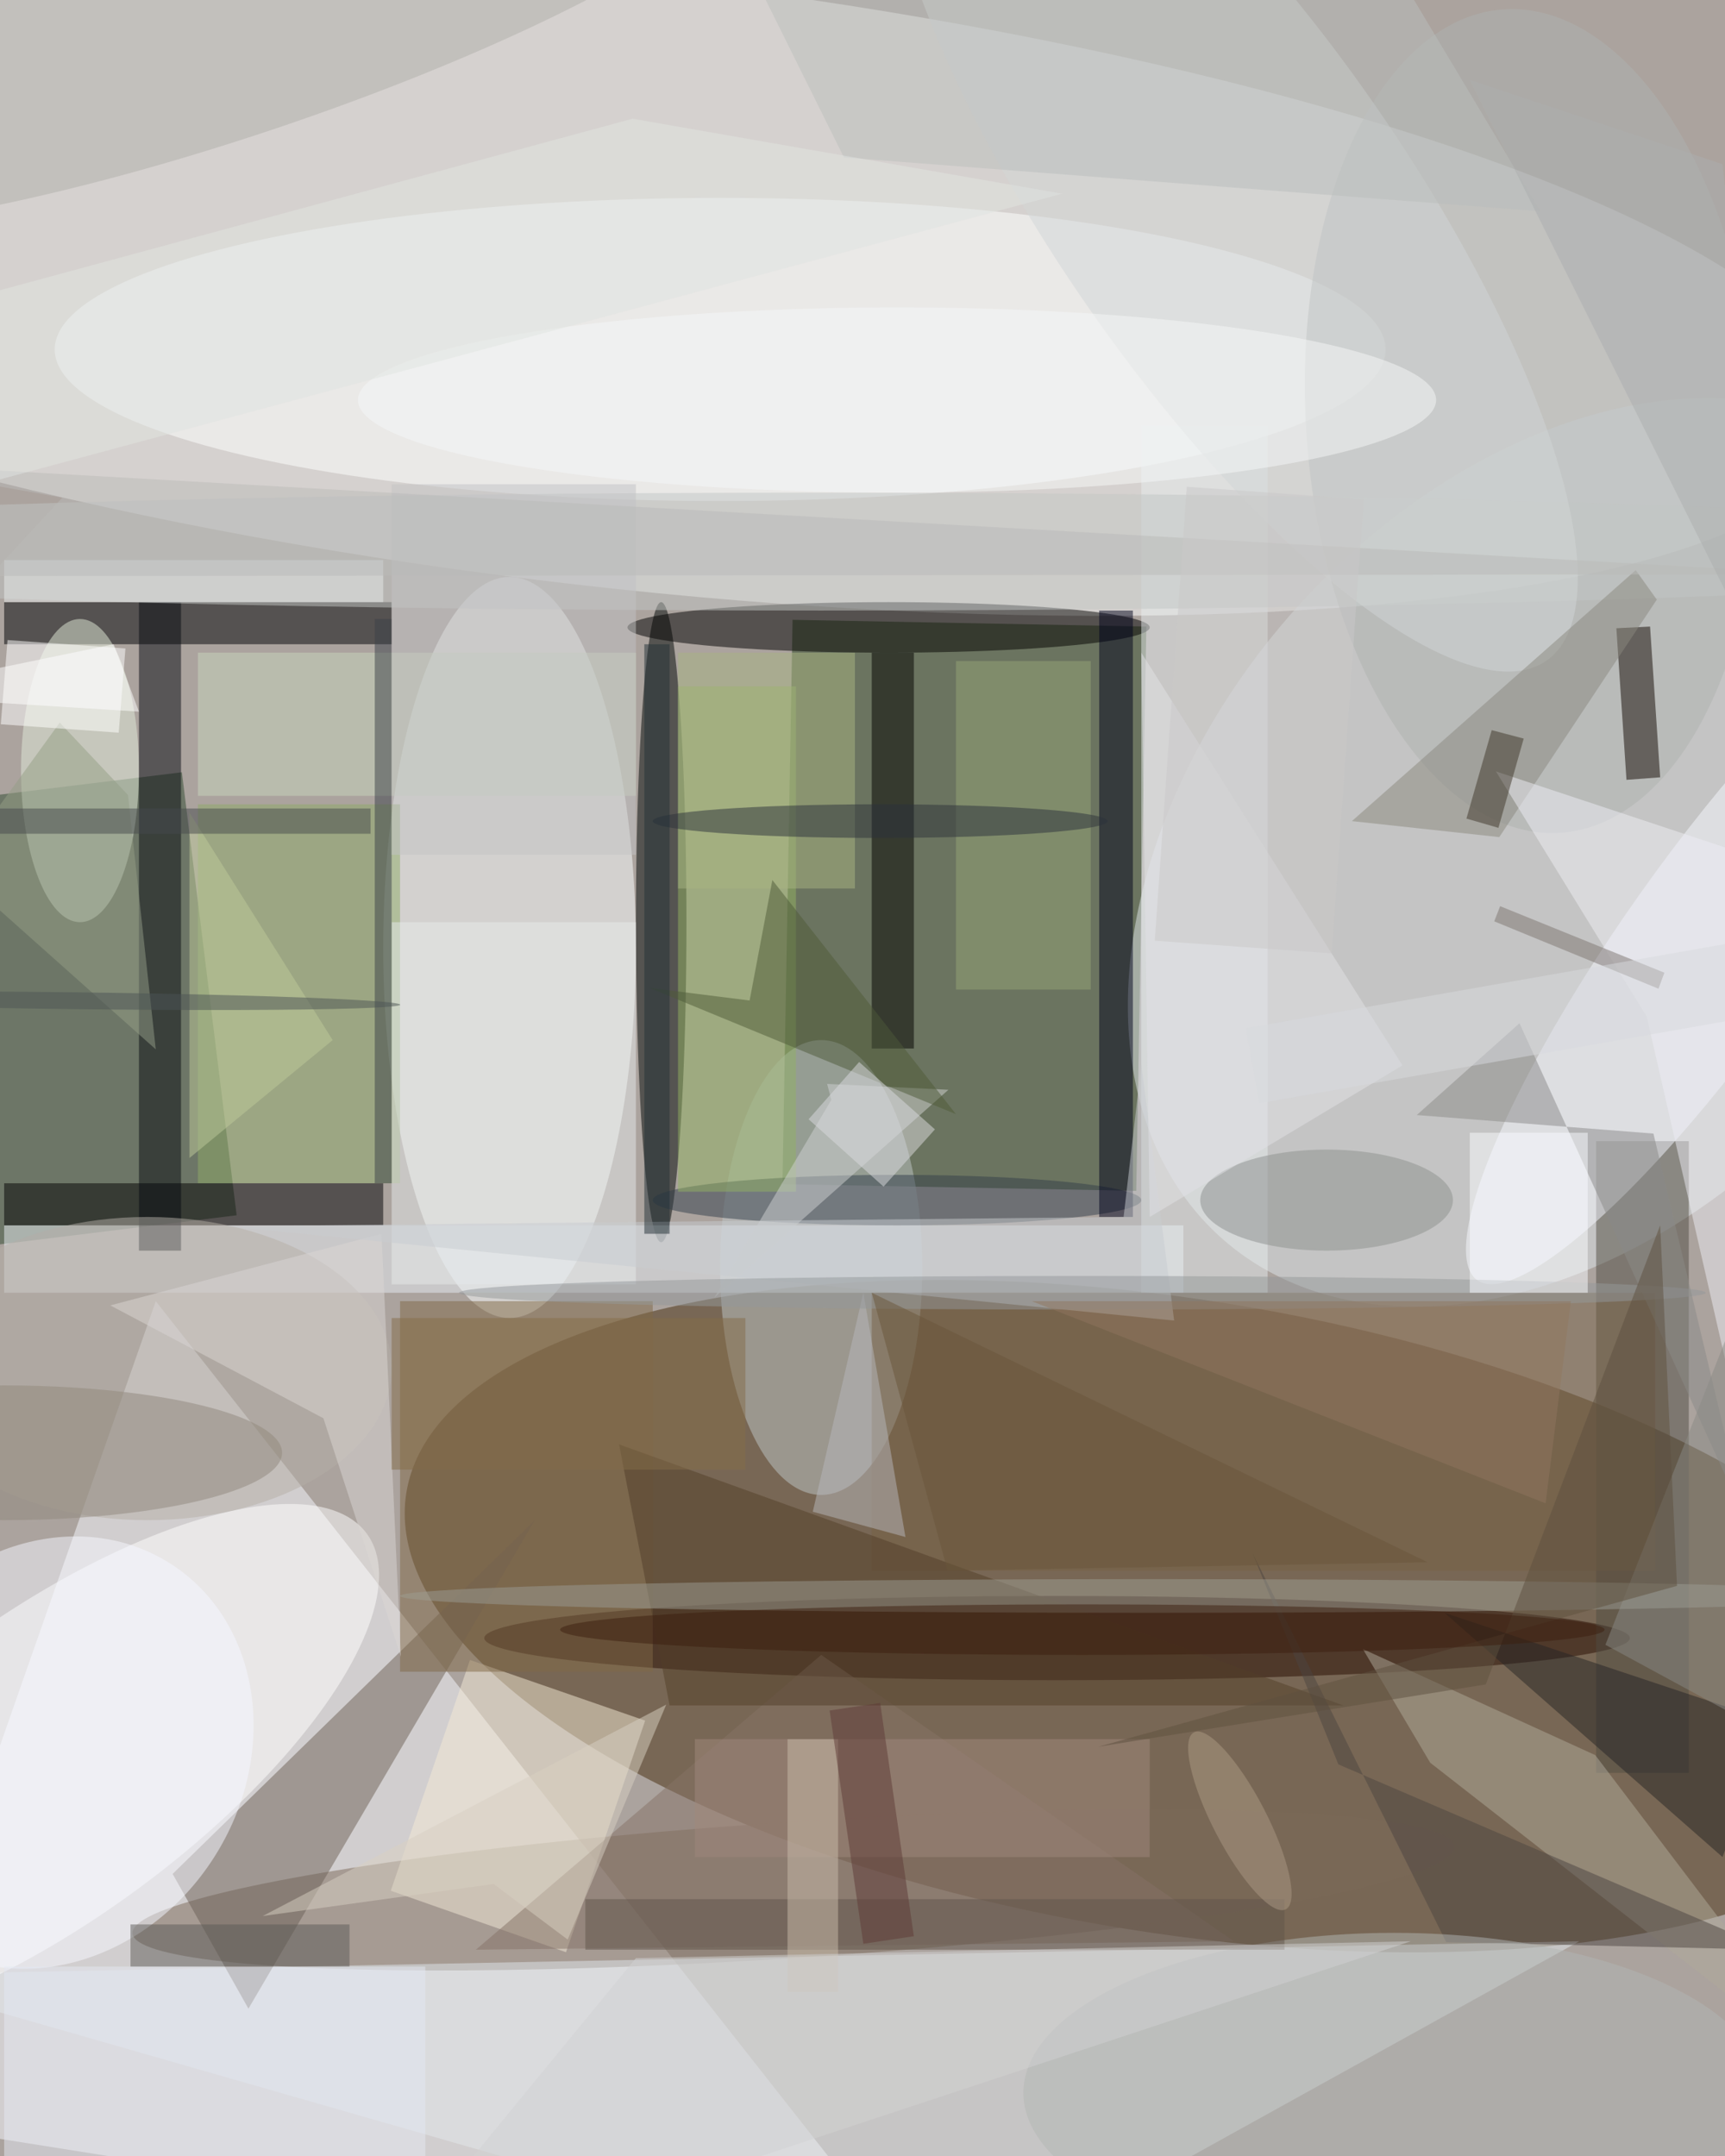 <svg xmlns="http://www.w3.org/2000/svg" viewBox="0 0 1120 1400"><defs/><filter id="a"><feGaussianBlur stdDeviation="12"/></filter><rect width="100%" height="100%" fill="#57463c"/><g filter="url(#a)"><g fill-opacity=".5" transform="translate(2.7 2.7) scale(5.469)"><circle cx="93" cy="179" r="225" fill="#fff"/><circle r="1" fill="#472c0d" transform="matrix(-5.948 37.135 -91.453 -14.648 139.2 191.4)"/><circle r="1" fill="#fff" transform="matrix(-4.126 36.006 -146.572 -16.796 72 32.9)"/><path fill="#f8fbff" d="M-16 251l126 20-92-117z"/><path fill="#2d4622" d="M93.6 73.1l42 .8-1.2 67-42-.8z"/><circle r="1" fill="#dee6eb" transform="matrix(40.128 -46.028 32.269 28.133 184.9 100.7)"/><ellipse cx="60" cy="112" fill="#fcffff" rx="15" ry="44"/><path fill="#314a31" d="M-19.6 96.2l40.7-5 6.5 52.6-40.7 5z"/><circle r="1" fill="#7b6858" transform="matrix(78.46 -5.159 .53 8.057 93.7 223.9)"/><ellipse cx="85" cy="41" fill="#feffff" rx="79" ry="18"/><path fill="#e3e9ed" d="M-16 234l203-4-74 41z"/><ellipse cx="97" cy="150" fill="#bfc7c9" rx="12" ry="27"/><ellipse cx="78" cy="109" fill="#000604" rx="3" ry="38"/><path fill="#000204" d="M0 71h46v5H0z"/><ellipse cx="125" cy="194" fill="#270b00" rx="68" ry="5"/><ellipse cx="105" cy="74" rx="31" ry="3"/><circle r="1" fill="#fff" transform="rotate(-36.3 322 96.8) scale(46.986 17.915)"/><path fill="#6d6056" d="M29 238l-9-16 43-42z"/><path fill="#504c43" d="M189 135h11v75h-11z"/><path fill="#000003" d="M0 140h45v5H0z"/><path fill="#f4ead6" d="M66.7 231.3L45.9 224l9.4-27.4 20.8 7.2z"/><circle r="1" fill="#afb2b0" transform="matrix(26.771 -1.872 3.418 48.88 181.4 49.5)"/><path fill="#e7ecef" d="M135 50h15v103h-15z"/><path fill="#e9eff5" d="M0 145h140v8H0z"/><ellipse cx="9" cy="91" fill="#e3eddb" rx="7" ry="18"/><circle r="1" fill="#f6f8ff" transform="matrix(8.766 6.21 -28.122 39.7 203 111.8)"/><path fill="#070a10" d="M16 71h5v77h-5z"/><path d="M103 77h5v47h-5z"/><ellipse cx="17" cy="162" fill="#b4afa7" rx="29" ry="18"/><path fill="#b0ab9a" d="M188.9 207.9l30.1 39.7-49.7-38.8-8-13.5z"/><ellipse cx="97" cy="65" fill="#c3c7c5" rx="161" ry="7"/><path fill="#776144" d="M103 153h93v33h-93z"/><path fill="#816946" d="M47 154h30v44H47z"/><ellipse cx="106" cy="142" fill="#323e4b" rx="29" ry="3"/><path fill="#130800" d="M196.6 91.8l-4 .3-1.2-18 4-.2z"/><path fill="#93b262" d="M80 81h14v60H80z"/><path fill="#8eab68" d="M23 95h24v45H23z"/><path fill="#fff" d="M-16 82l32 2-3-8z"/><circle r="1" fill="#d3d6d6" transform="rotate(55.3 50 151) scale(65.717 20.825)"/><path fill="#867367" d="M146 230l-90 1 41-35z"/><circle r="1" fill="#aeafab" transform="rotate(71.5 12 20.4) scale(13.077 65.76)"/><path fill="#8b887e" d="M177.5 98.9l18.7-28.2-2.5-3.5L160 97z"/><path fill="#e7eaea" d="M46 109h29v43H46z"/><path fill="#00031d" d="M130 72h4v72h-4z"/><path fill="#eeeff4" d="M204.9 163.5L219 105l-41.9-13.9 17.9 29.1z"/><path fill="#c9d6bc" d="M23 77h52v17H23z"/><circle r="1" fill="#f6f9ff" transform="matrix(-14.388 22.411 -19.477 -12.504 5.4 207.6)"/><ellipse cy="172" fill="#91897d" rx="33" ry="8"/><path fill="#533f29" d="M79 202h80l-86-31z"/><path fill="#262424" d="M171 191l33 29 6-16z"/><path fill="#dad6d4" d="M44.8 146l2.3 50.2-9.2-28.3-25.3-13.4z"/><ellipse cx="157" cy="142" fill="#8d908f" rx="15" ry="6"/><path fill="#e5e8f3" d="M0 233h50v23H0z"/><path fill="#d0d2d3" d="M97.7 128.2l14.4.7-27.8 24.7 13.9-23.5z"/><path fill="#94a478" d="M113 78h16v39h-16z"/><path fill="#8b8a85" d="M217.1 169.4l-4.7 37.5-22.3-12.1 28.9-73.4z"/><path fill="#4c4541" d="M148.2 183.9l10.2 25.1 51.3 22-38.5-.9z"/><path fill="#a0897c" d="M82 206h54v14H82z"/><ellipse cx="165" cy="248" fill="#b2b6b4" rx="44" ry="19"/><ellipse cx="136" cy="189" fill="#9c9c92" rx="89" ry="2"/><path fill="#c8ccd1" d="M132.9 144l2.1-18.1 3.9 30.4-112.5-11.2z"/><path fill="#b9b8bd" d="M96 179l6-26 5 29z"/><path fill="#a8b482" d="M80 77h21v28H80z"/><path fill="#959f86" d="M-6 102.7L6.6 85.3l8.1 8.6 3.3 30.2z"/><path fill="#bbbebc" d="M85.2-11l72.9-5 24.3 40.6-82.7-6.4z"/><path fill="#3b4048" d="M44 73h2v67h-2z"/><ellipse cx="104" cy="97" fill="#2c323a" rx="27" ry="2"/><ellipse cx="106" cy="47" fill="#f7f9f9" rx="64" ry="11"/><path fill="#c3c2c4" d="M46 57h29v44H46z"/><ellipse cx="128" cy="153" fill="#94999b" rx="74" ry="2"/><path fill="#fff" d="M13.6 86.5l-14-1 .8-10 14 1z"/><path fill="#4e5b39" d="M88.5 118.3l2.7-14.3 21.8 27.8-36.4-15z"/><path fill="#60544a" d="M69 225h83v6H69z"/><path fill="#e3e3e6" d="M166 126l-31-49 1 67z"/><path fill="#becb9b" d="M39 123L22 96v41z"/><path fill="#7c7571" d="M197.1 115l-.7 1.9-19.5-8 .7-1.8z"/><path fill="#223036" d="M76 76h3v70h-3z"/><path fill="#5d5b56" d="M15 228h26v5H15z"/><path fill="#cbbcab" d="M93 206h6v30h-6z"/><path fill="#e7eaea" d="M0 66h45v5H0z"/><path fill="#474b4c" d="M43.5 98.5h-77v-3h77z"/><path fill="#bbbbb8" d="M-1.7 67.9l8.6-9.3-22.9-4.1 232 13.2z"/><path fill="#8b8b88" d="M206.7 179.9L179.9 121l-12.2 10.9 28.1 2.2z"/><path fill="#856c49" d="M46 156h42v18H46z"/><path fill="#3f3728" d="M173.6 96.7l3-10.5 3.8 1-3 10.6z"/><path fill="#d2d3d2" d="M43 271l124-41-92 2z"/><path fill="#d9d0c2" d="M30.7 227l47.9-25.1-11.7 27.9-8.8-6.6z"/><path fill="#90775e" d="M186 154h-64l61 24z"/><path fill="#fafcff" d="M174 134h14v19h-14z"/><path fill="#5f503e" d="M175.9 199.5l20.7-54.5 2 42.8-68.7 19.1z"/><path fill="#cac9c8" d="M161.4 58.8l-3.8 53.9-21-1.5 3.8-53.9z"/><path fill="#dcdce1" d="M104.4 140.4l-8.9-8 6-6.8 9 8z"/><circle r="1" fill="#4d5455" transform="rotate(-89.3 64 55) scale(1 38.801)"/><ellipse cx="128" cy="193" fill="#3c1e0f" rx="62" ry="3"/><circle r="1" fill="#ad9b85" transform="matrix(-5.449 -10.505 2.83 -1.468 146.7 215.7)"/><path fill="#5f3b37" d="M102 230.3l-4-27.7 6-.9 4 27.7z"/><path fill="#6b563b" d="M169 185l-66-32 9 33z"/><path fill="#e0e4e1" d="M-16 60.6l15-26.5 75.6-20.5 51 8.9z"/><path fill="#d9dbdf" d="M149 130.5l-1.6-8.9 91.6-16.1 1.6 8.9z"/><path fill="#adaeae" d="M174 9l30 10 7 64z"/></g></g></svg>